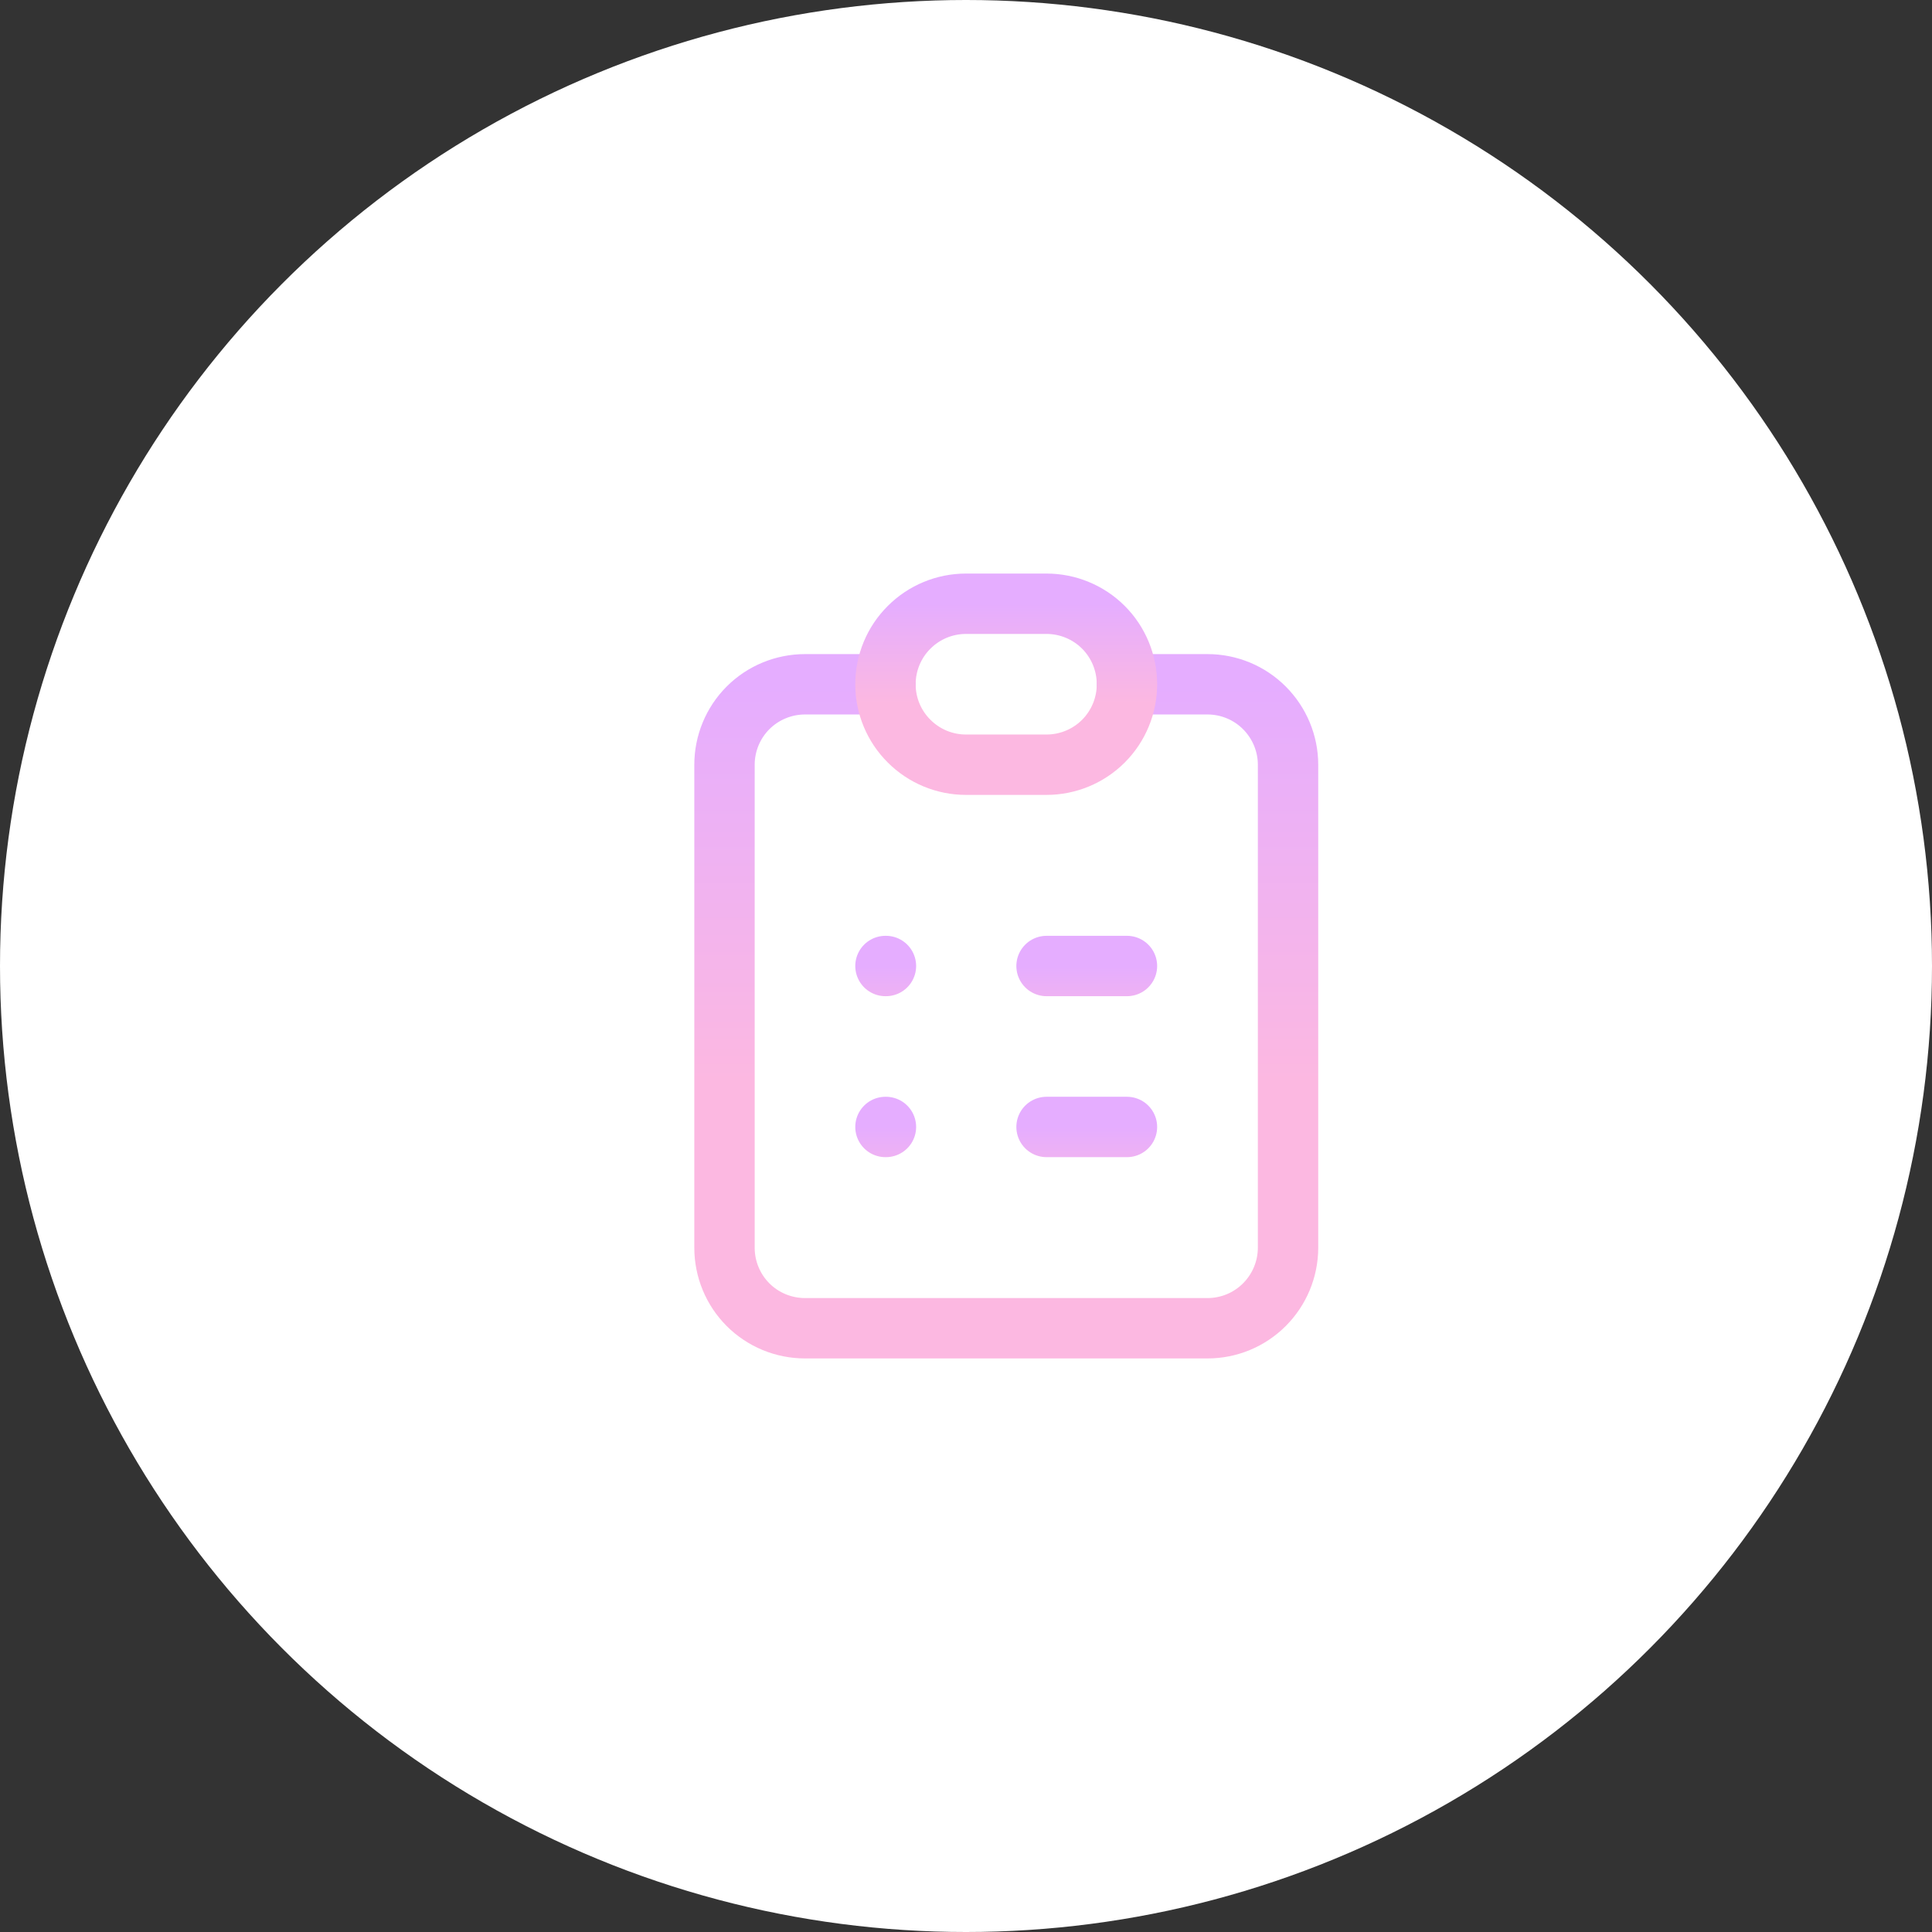 <svg width="16" height="16" viewBox="0 0 16 16" fill="none" xmlns="http://www.w3.org/2000/svg">
<rect x="0" y="0" width="16" height="16" fill="#333333" stroke="none"/>
<circle cx="8" cy="8" r="8" fill="white"/>
<path d="M7.333 5.667H6.667C6.49 5.667 6.32 5.737 6.195 5.862C6.07 5.987 6 6.157 6 6.333V10.333C6 10.51 6.07 10.68 6.195 10.805C6.32 10.93 6.49 11 6.667 11H10C10.177 11 10.346 10.93 10.471 10.805C10.596 10.68 10.667 10.51 10.667 10.333V6.333C10.667 6.157 10.596 5.987 10.471 5.862C10.346 5.737 10.177 5.667 10 5.667H9.333" stroke="url(#paint0_linear_247_406)" stroke-width="0.5" stroke-linecap="round" stroke-linejoin="round"/>
<path d="M7.333 5.667C7.333 5.49 7.403 5.32 7.529 5.195C7.654 5.07 7.823 5 8 5H8.667C8.843 5 9.013 5.07 9.138 5.195C9.263 5.32 9.333 5.49 9.333 5.667C9.333 5.843 9.263 6.013 9.138 6.138C9.013 6.263 8.843 6.333 8.667 6.333H8C7.823 6.333 7.654 6.263 7.529 6.138C7.403 6.013 7.333 5.843 7.333 5.667Z" stroke="url(#paint1_linear_247_406)" stroke-width="0.5" stroke-linecap="round" stroke-linejoin="round"/>
<path d="M7.333 8H7.337" stroke="url(#paint2_linear_247_406)" stroke-width="0.5" stroke-linecap="round" stroke-linejoin="round"/>
<path d="M8.667 8H9.333" stroke="url(#paint3_linear_247_406)" stroke-width="0.5" stroke-linecap="round" stroke-linejoin="round"/>
<path d="M7.333 9.333H7.337" stroke="url(#paint4_linear_247_406)" stroke-width="0.5" stroke-linecap="round" stroke-linejoin="round"/>
<path d="M8.667 9.333H9.333" stroke="url(#paint5_linear_247_406)" stroke-width="0.5" stroke-linecap="round" stroke-linejoin="round"/>
<defs>
<linearGradient id="paint0_linear_247_406" x1="8.333" y1="5.667" x2="8.333" y2="8.962" gradientUnits="userSpaceOnUse">
<stop stop-color="#E5ADFF"/>
<stop offset="1" stop-color="#FCB8E1"/>
</linearGradient>
<linearGradient id="paint1_linear_247_406" x1="8.333" y1="5" x2="8.333" y2="5.824" gradientUnits="userSpaceOnUse">
<stop stop-color="#E5ADFF"/>
<stop offset="1" stop-color="#FCB8E1"/>
</linearGradient>
<linearGradient id="paint2_linear_247_406" x1="7.335" y1="8" x2="7.335" y2="8.618" gradientUnits="userSpaceOnUse">
<stop stop-color="#E5ADFF"/>
<stop offset="1" stop-color="#FCB8E1"/>
</linearGradient>
<linearGradient id="paint3_linear_247_406" x1="9" y1="8" x2="9" y2="8.618" gradientUnits="userSpaceOnUse">
<stop stop-color="#E5ADFF"/>
<stop offset="1" stop-color="#FCB8E1"/>
</linearGradient>
<linearGradient id="paint4_linear_247_406" x1="7.335" y1="9.333" x2="7.335" y2="9.951" gradientUnits="userSpaceOnUse">
<stop stop-color="#E5ADFF"/>
<stop offset="1" stop-color="#FCB8E1"/>
</linearGradient>
<linearGradient id="paint5_linear_247_406" x1="9" y1="9.333" x2="9" y2="9.951" gradientUnits="userSpaceOnUse">
<stop stop-color="#E5ADFF"/>
<stop offset="1" stop-color="#FCB8E1"/>
</linearGradient>
</defs>
</svg>
